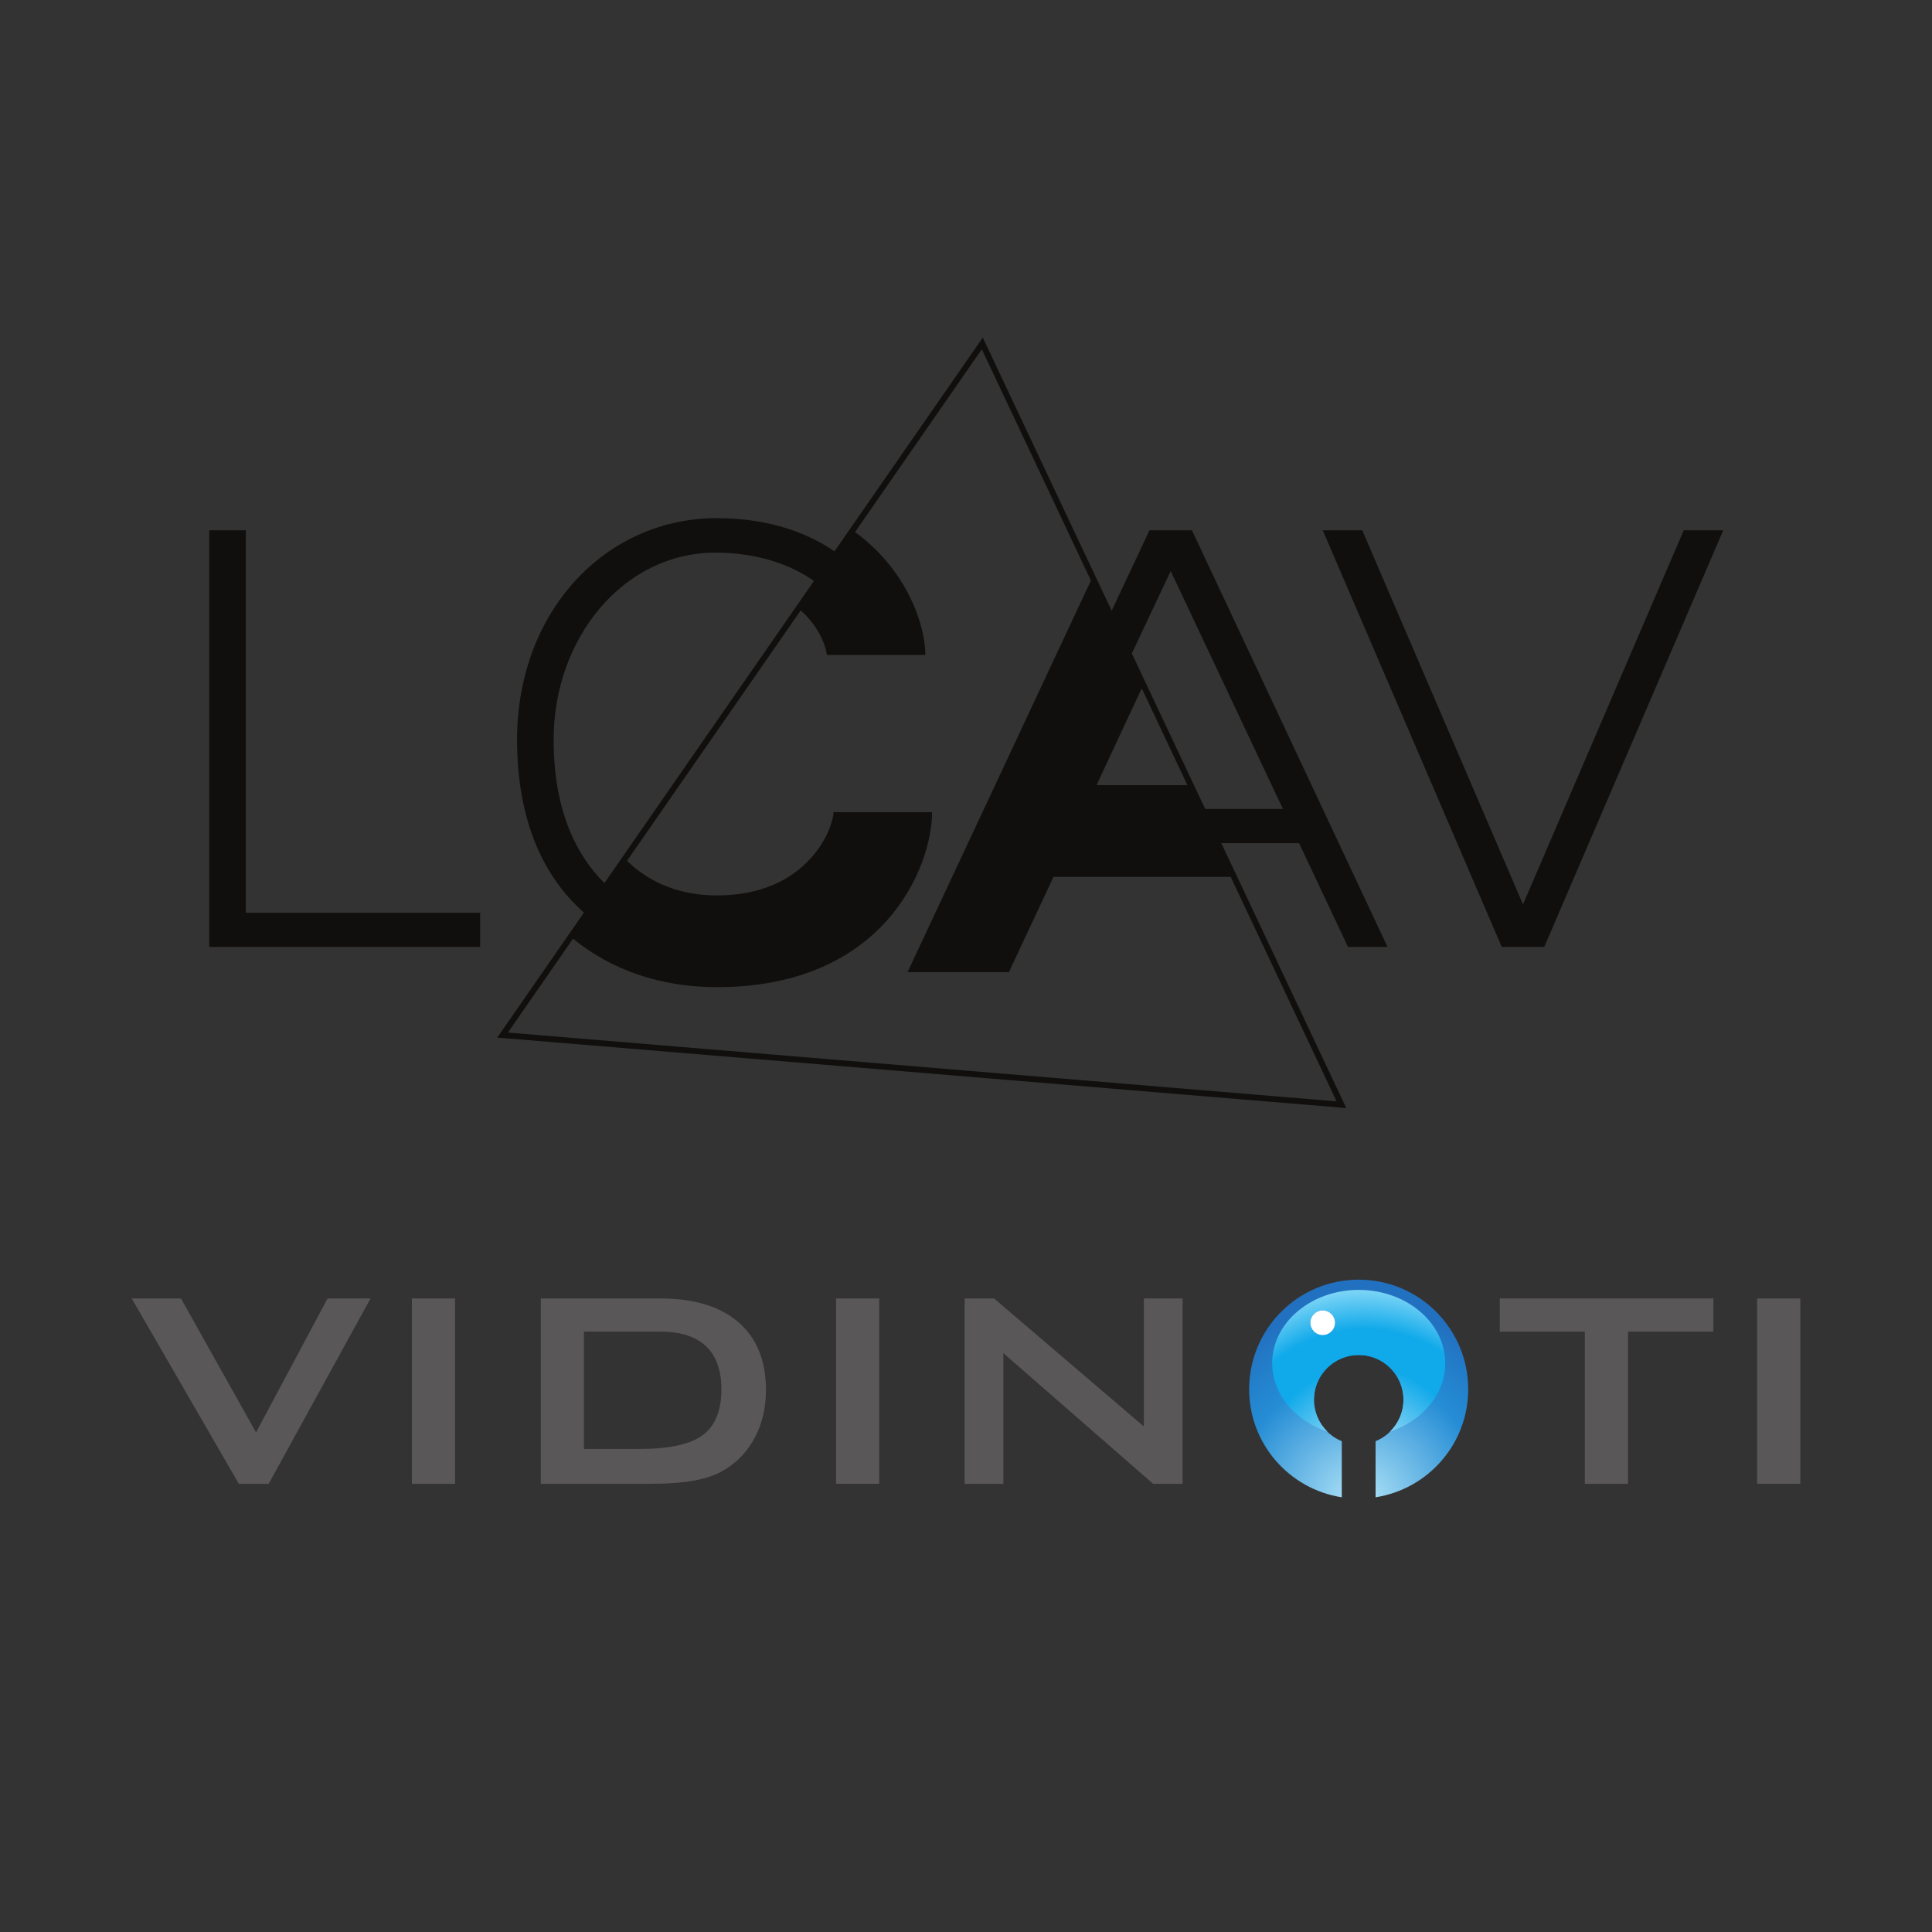 <svg xmlns:rdf="http://www.w3.org/1999/02/22-rdf-syntax-ns#" xmlns="http://www.w3.org/2000/svg" xml:space="preserve" height="800" width="800" version="1.1" xmlns:cc="http://creativecommons.org/ns#" xmlns:dc="http://purl.org/dc/elements/1.1/" viewBox="0 0 800 800"><rect x="0" y="0" width="800" height="800" fill="#333333" stroke="none"/><defs><clipPath id="e" clipPathUnits="userSpaceOnUse"><path d="m0 64.834h435.16v-64.834h-435.16v64.834z"/></clipPath><clipPath id="d" clipPathUnits="userSpaceOnUse"><path d="m289.38 32.423c0-13.948 10.24-25.471 23.605-27.546v14.296c-4.164 1.7-7.102 5.78-7.102 10.561 0 6.297 5.108 11.403 11.407 11.403s11.404-5.106 11.404-11.403c0-4.779-2.935-8.861-7.099-10.561v-14.294c13.365 2.075 23.603 13.599 23.603 27.544 0 15.415-12.496 27.909-27.91 27.909-15.412 0-27.908-12.494-27.908-27.909"/></clipPath><radialGradient id="b" gradientUnits="userSpaceOnUse" cy="0" cx="0" gradientTransform="matrix(56.818,0,0,-56.818,317.52,3.775)" r="1"><stop stop-color="#afe3f7" offset="0"/><stop stop-color="#afe3f7" offset=".018"/><stop stop-color="#258dd5" offset=".565"/><stop stop-color="#2271c0" offset=".869"/><stop stop-color="#2271c0" offset="1"/></radialGradient><clipPath id="c" clipPathUnits="userSpaceOnUse"><path d="m295.25 39.033c0-7.936 5.844-14.701 14.074-17.414-2.105 2.068-3.432 4.926-3.432 8.115 0 6.297 5.108 11.403 11.407 11.403s11.404-5.106 11.404-11.403c0-3.187-1.324-6.044-3.429-8.113 8.228 2.713 14.07 9.478 14.07 17.412 0 10.322-9.872 18.691-22.047 18.691-12.176 0-22.047-8.369-22.047-18.691m9.734 10.321c0 1.734 1.405 3.138 3.137 3.138s3.134-1.404 3.134-3.138c0-1.731-1.402-3.135-3.134-3.135s-3.137 1.404-3.137 3.135"/></clipPath><radialGradient id="a" gradientUnits="userSpaceOnUse" cy="0" cx="0" gradientTransform="matrix(45.282,0,0,-45.282,318.71,12.182)" r="1"><stop stop-color="#afe3f7" offset="0"/><stop stop-color="#afe3f7" offset=".121"/><stop stop-color="#afe3f7" offset=".125"/><stop stop-color="#10a9ea" offset=".578"/><stop stop-color="#10a9ea" offset=".783"/><stop stop-color="#7bd4f6" offset="1"/></radialGradient><clipPath id="f" clipPathUnits="userSpaceOnUse"><path d="m0 64.834h435.16v-64.834h-435.16v64.834z"/></clipPath></defs><g transform="matrix(1.067 0 0 -1.067 86.638 458.83)"><g fill="#100f0d" transform="scale(.1)"><path d="m141.9 2242.2h-141.9v-1616.8h1051.4v132.61h-909.45v1484.3"/><path d="m4166.8 1160.8h-301.7l-284.69 603.49 150.82 319.72 0.06 0.13 0.06-0.13zm-3007.7-867.72 252.7 364.27c146.52-119.4 335.76-188.06 558.59-188.06 651.47 0 834.81 469.91 834.81 679.09h-118.52-141.93-122.19c0-57.87-94.96-323.13-452.17-323.13-143.14 0-261.11 48.57-349.02 134.29l673.94 971.72c82.82-72.81 101.27-159.16 101.27-172.91h382.54c0 115.41-70.72 329.86-272.91 476.99l492.01 709.4 423.38-897.57-711.52-1519.5h393.24l173.28 369.69h687.36l410.98-871.25zm177.42 1136.6c0 394.51 270.9 725.84 628.13 725.84 158.45 0 288.4-43.94 382.09-109.85l-813.1-1172.4c-115.86 114.37-197.09 292.81-197.09 556.44zm2106.9-176.3 175.37 375.64 177.23-375.64zm205.37 988.8-146.58-312.27-491.76 1042.5-8.44 17.95-575.49-829.75c-93.84 64.18-241.48 128.73-456.15 128.73-434.98 0-775.72-364.1-775.72-859.7 0-324.07 108.92-537.85 259.49-671.07l-325.1-468.75-11.3-16.31 3275.1-271.91 19.8-1.63-484.98 1028.2h301.7l189.96-402.8h153.32l-758.89 1616.9h-164.92"/><path d="m5722.2 2242.2-623.71-1451.8-0.06-0.129-0.06 0.129-623.69 1451.8h-153.32l694.63-1616.9h164.9l694.63 1616.9h-153.32"/></g></g><g transform="matrix(1.625 0 0 -1.625 45.751 929.2)"><g transform="translate(32.707,193.71)"><path fill="#5a5758" d="m0 0-27.305 47.236h12.558l19.126-34.143 18.234 34.143h10.949l-25.965-47.236h-7.597z"/></g><path fill="#5a5758" d="m76.805 240.94h10.994v-47.236h-10.994v47.236z"/><g transform="translate(.772 185.4)"><g clip-path="url(#e)"><g transform="translate(119.87,17.201)"><path fill="#5a5758" d="m0 0h14.211c7.566 0 12.93 1.178 16.088 3.531 3.156 2.356 4.736 6.242 4.736 11.664 0 4.828-1.31 8.484-3.931 10.972-2.624 2.487-6.497 3.73-11.62 3.73h-19.484v-29.897zm-10.994-8.892v47.236h30.389c8.669 0 15.335-2.026 19.998-6.077 4.662-4.052 6.994-9.802 6.994-17.25 0-4.411-0.908-8.38-2.727-11.912-1.818-3.529-4.379-6.306-7.687-8.332-2.055-1.281-4.61-2.212-7.664-2.794-3.053-0.581-6.963-0.871-11.731-0.871h-27.572z"/></g><path fill="#5a5758" d="m184.12 55.545h10.994v-47.236h-10.994v47.236z"/><g transform="translate(226.75,41.604)"><path fill="#5a5758" d="m0 0 0.002-33.294h-9.875v47.235h7.508l38.164-32.62v32.62h9.877v-47.235h-7.51l-38.166 33.294z"/></g><g transform="translate(385.91,47.099)"><path fill="#5a5758" d="m0 0v-38.789h-10.994v38.789h-21.674v8.447h54.432v-8.447h-21.764z"/></g><path fill="#5a5758" d="m418.83 55.545h10.994v-47.236h-10.994v47.236z"/></g></g><g transform="translate(.772 185.4)"><g clip-path="url(#d)"><path fill="url(#b)" d="m289.38 32.423c0-13.948 10.24-25.471 23.605-27.546v14.296c-4.164 1.7-7.102 5.78-7.102 10.561 0 6.297 5.108 11.403 11.407 11.403s11.404-5.106 11.404-11.403c0-4.779-2.935-8.861-7.099-10.561v-14.294c13.365 2.075 23.603 13.599 23.603 27.544 0 15.415-12.496 27.909-27.91 27.909-15.412 0-27.908-12.494-27.908-27.909"/></g></g><g transform="translate(.772 185.4)"><g clip-path="url(#c)"><path fill="url(#a)" d="m295.25 39.033c0-7.936 5.844-14.701 14.074-17.414-2.105 2.068-3.432 4.926-3.432 8.115 0 6.297 5.108 11.403 11.407 11.403s11.404-5.106 11.404-11.403c0-3.187-1.324-6.044-3.429-8.113 8.228 2.713 14.07 9.478 14.07 17.412 0 10.322-9.872 18.691-22.047 18.691-12.176 0-22.047-8.369-22.047-18.691m9.734 10.321c0 1.734 1.405 3.138 3.137 3.138s3.134-1.404 3.134-3.138c0-1.731-1.402-3.135-3.134-3.135s-3.137 1.404-3.137 3.135"/></g></g><g transform="translate(.772 185.4)"><g clip-path="url(#f)"><g transform="translate(308.12,52.491)"><path fill="#fff" d="m0 0c-1.732 0-3.137-1.403-3.137-3.137 0-1.731 1.405-3.134 3.137-3.134s3.135 1.403 3.135 3.134c0 1.734-1.403 3.137-3.135 3.137"/></g></g></g></g></svg>
